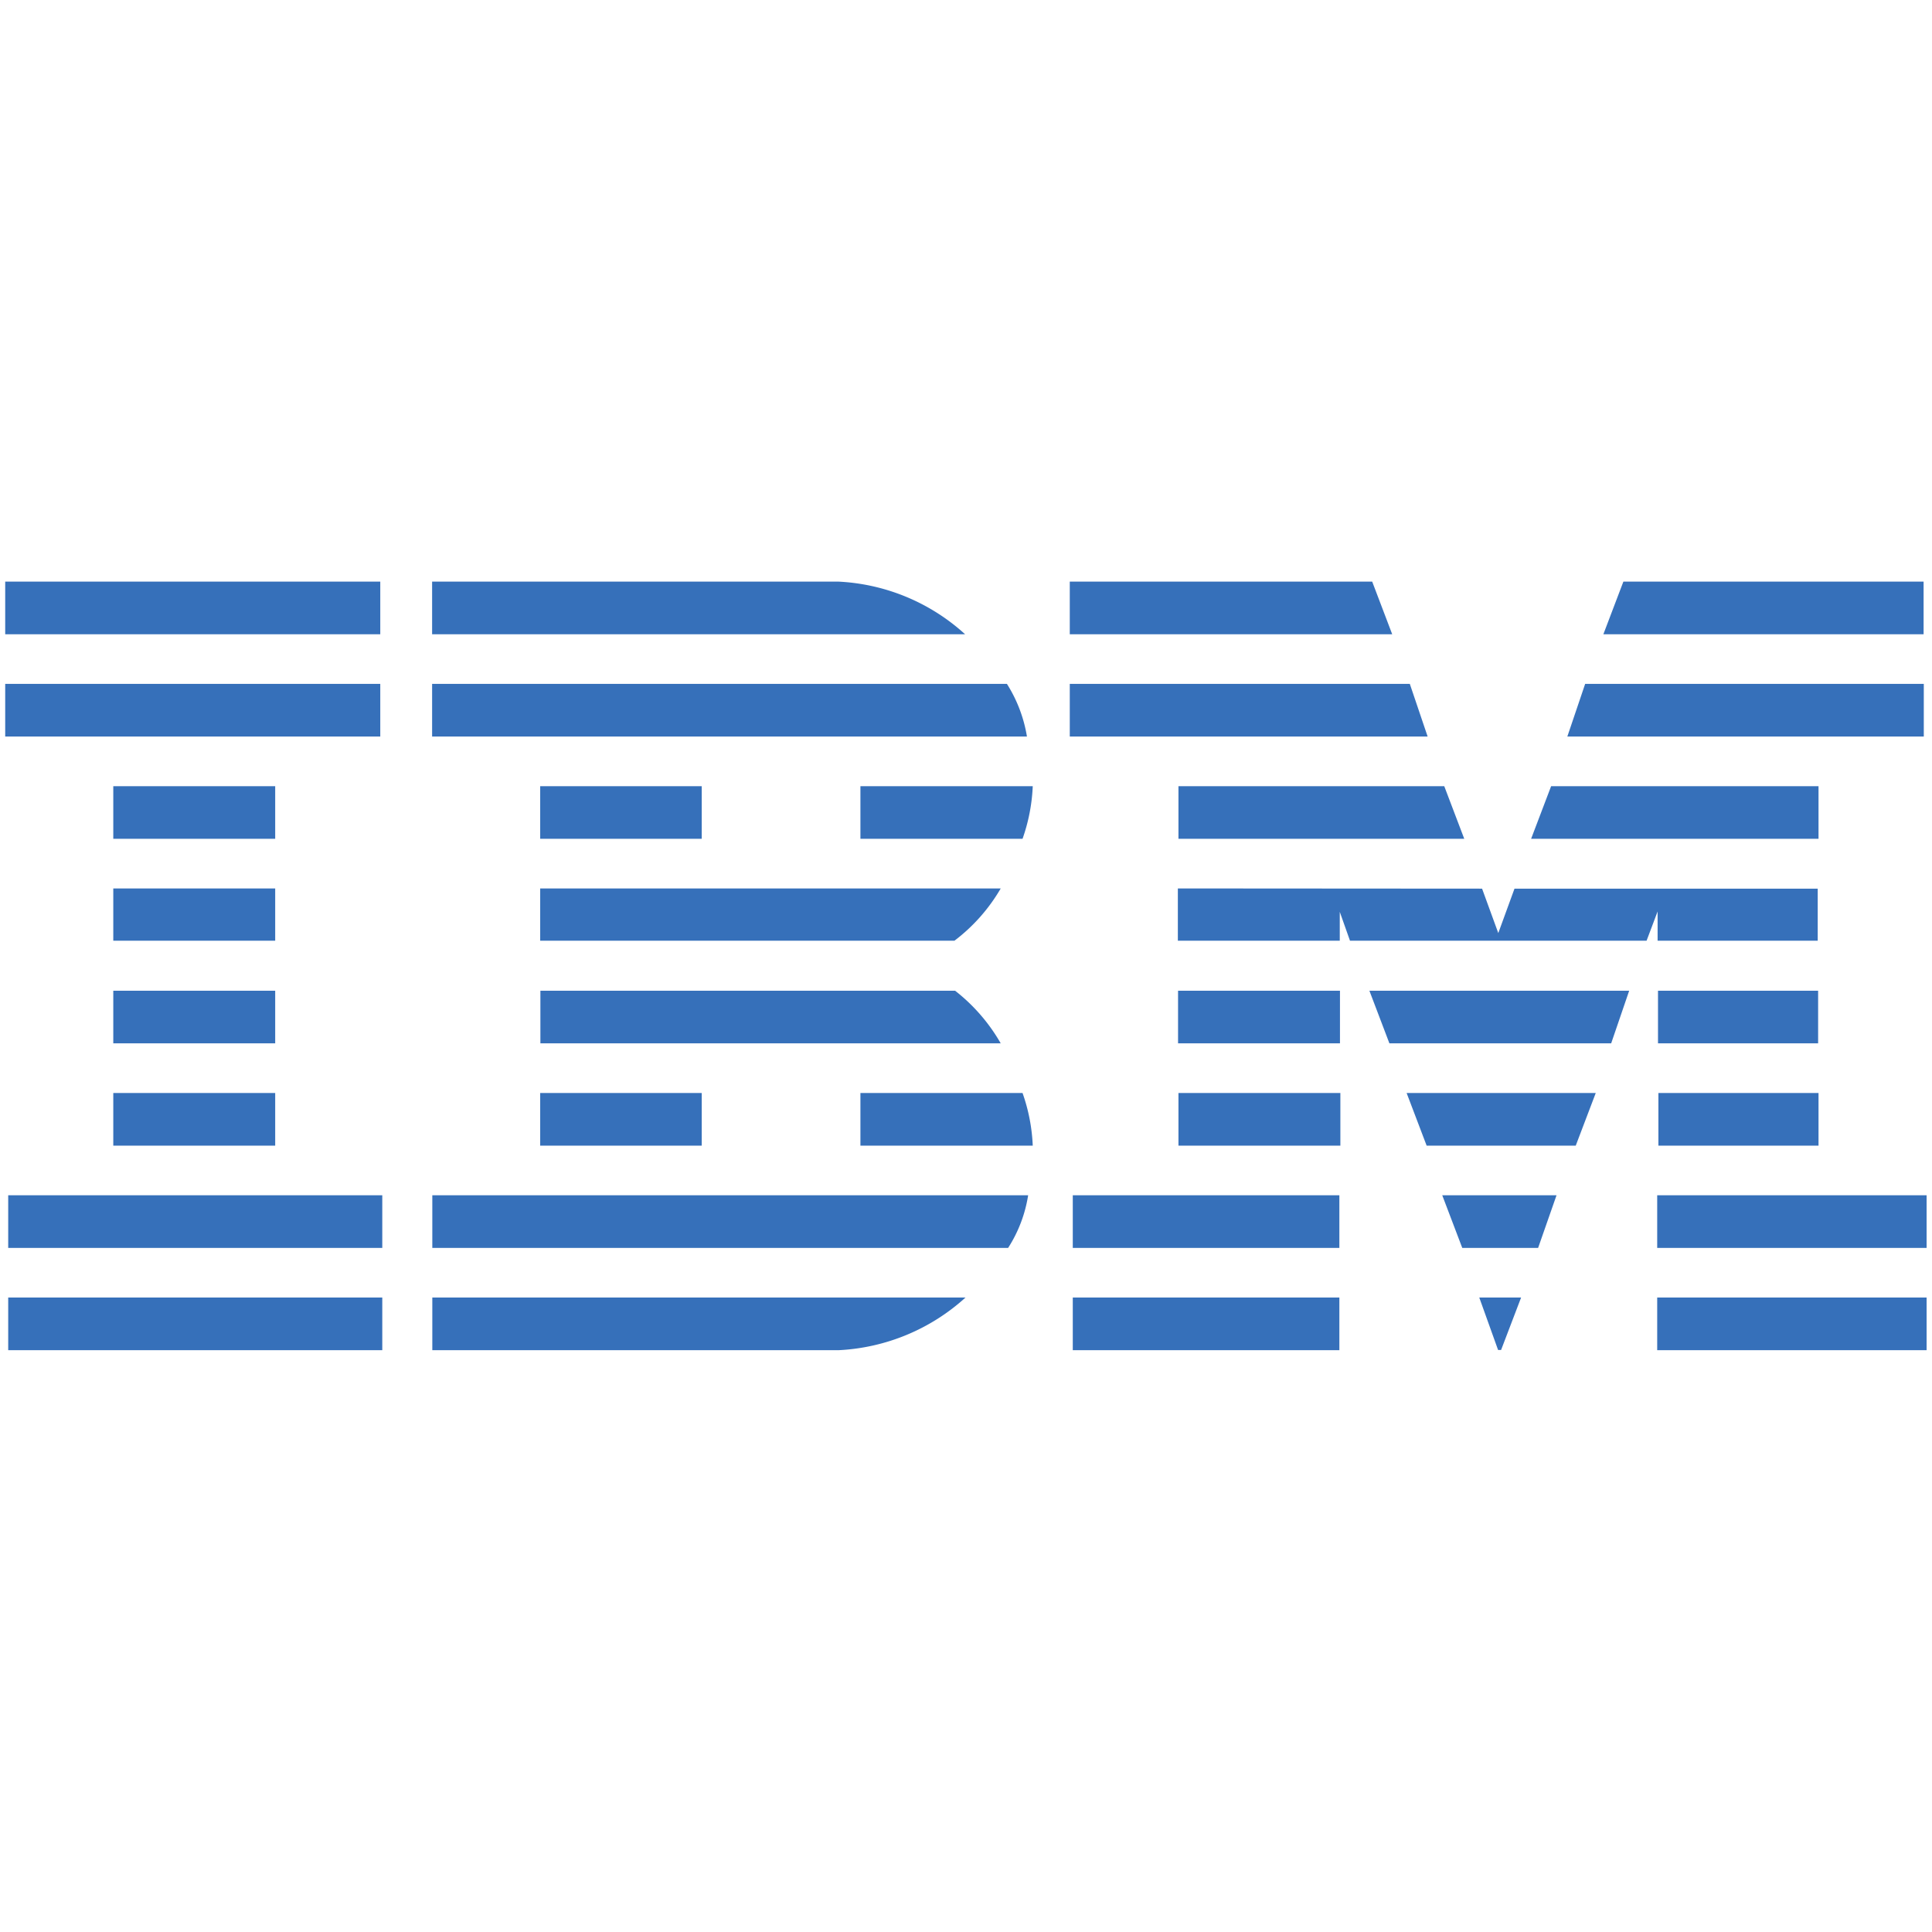 <svg id="Layer_1" data-name="Layer 1" xmlns="http://www.w3.org/2000/svg" viewBox="0 0 96.53 96.53"><defs><style>.cls-1{fill:#3670ba;}</style></defs><path class="cls-1" d="M.26,29.06v2.63H19V29.06Zm21.33,0v2.63H48.22a10.13,10.13,0,0,0-6.32-2.63Zm31.86,0v2.63H69.56l-1-2.63Zm27.66,0-1,2.63h16V29.06ZM.26,34.17V36.8H19V34.17Zm21.33,0V36.8H51.31a7.05,7.05,0,0,0-1-2.63Zm31.86,0V36.8H71.33l-.89-2.63Zm25.75,0-.89,2.63H96.12V34.17ZM5.66,39.28v2.63h8.09V39.28Zm21.33,0v2.63h8.07V39.28Zm16,0v2.63h8.1a9,9,0,0,0,.51-2.63Zm15.89,0v2.63H73.16l-1-2.63Zm18.62,0-1,2.63H90.86V39.28ZM5.66,44.39V47h8.09V44.39Zm21.33,0V47h20.7A8.86,8.86,0,0,0,50,44.39Zm31.86,0V47h8.09V45.56L67.45,47H82.27l.55-1.46V47h8V44.4H75.67l-.81,2.22-.81-2.22ZM5.66,49.5v2.63h8.09V49.5ZM27,49.5v2.63h23a9,9,0,0,0-2.28-2.63Zm31.86,0v2.63h8.09V49.5Zm9.56,0,1,2.63H80.5l.9-2.63Zm14.42,0v2.63h8V49.5ZM5.66,54.61v2.63h8.09V54.61Zm21.33,0v2.63h8.07V54.61Zm16,0v2.63h8.61a9,9,0,0,0-.51-2.63Zm15.89,0v2.63h8.09V54.61Zm11.4,0,1,2.63h7.45l1-2.63Zm12.58,0v2.63h8V54.61ZM.41,59.72v2.63H19.1V59.72Zm21.19,0v2.63H50.37a6.82,6.82,0,0,0,1-2.63Zm32,0v2.63H66.92V59.72Zm18.46,0,1,2.63h3.79l.92-2.63Zm10.74,0v2.63H96.26V59.72ZM.41,64.83v2.63H19.1V64.83Zm21.19,0v2.63H41.91a10.17,10.17,0,0,0,6.33-2.63Zm32,0v2.63H66.92V64.83Zm20.31,0,.94,2.62H75L76,64.83Zm8.89,0v2.63H96.26V64.83Z"/></svg>